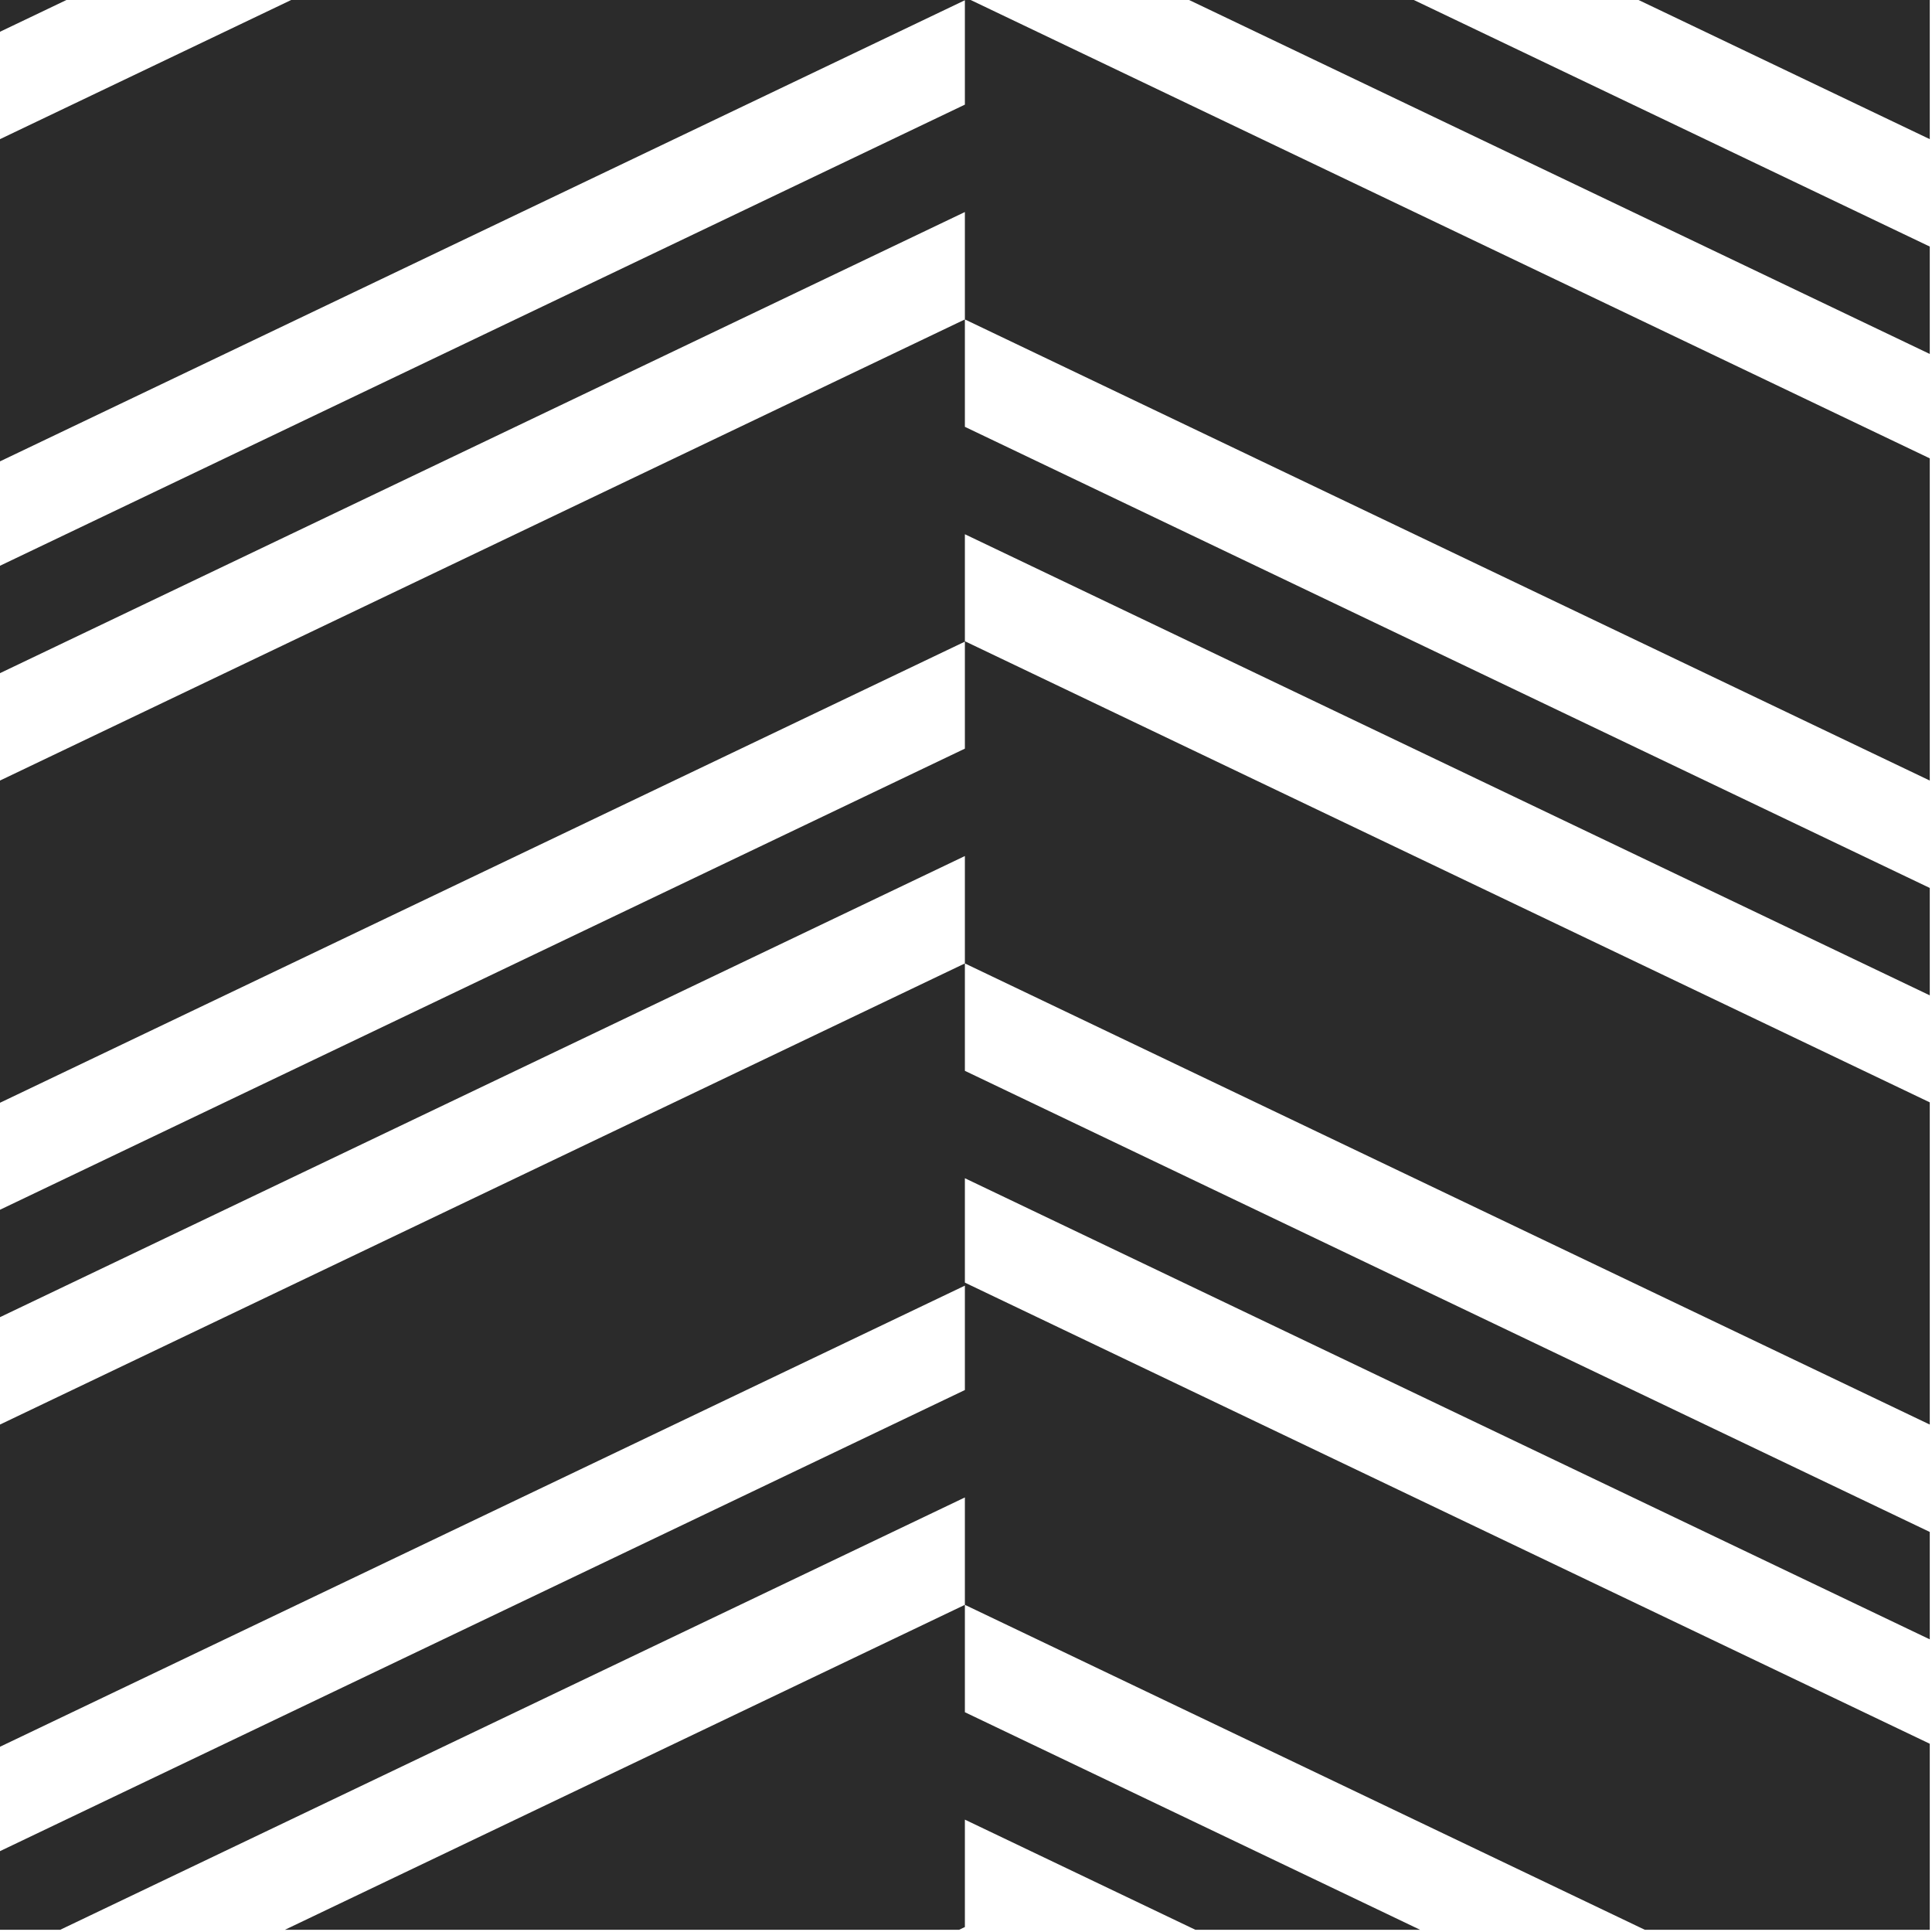 <?xml version="1.0" encoding="UTF-8" standalone="no"?><!DOCTYPE svg PUBLIC "-//W3C//DTD SVG 1.1//EN" "http://www.w3.org/Graphics/SVG/1.1/DTD/svg11.dtd"><svg width="100%" height="100%" viewBox="0 0 173 173" version="1.1" xmlns="http://www.w3.org/2000/svg" xmlns:xlink="http://www.w3.org/1999/xlink" xml:space="preserve" style="fill-rule:evenodd;clip-rule:evenodd;stroke-linejoin:round;stroke-miterlimit:1.414;"><clipPath id="_clip1"><rect x="0" y="0" width="172.8" height="172.8"/></clipPath><g clip-path="url(#_clip1)"><path d="M86.4,57.455l-86.4,41.291l0,-28.852l86.4,-41.291l0,-9.617l-86.4,41.291l0,-9.617l86.4,-41.291l0,-9.348l-86.4,41.291l0,-28.852l86.4,-41.29l0,-9.618l-86.4,41.291l0,-9.617l86.4,-41.291l0,-9.617l86.4,41.291l0,28.851l-86.4,-41.29l0,9.617l86.4,41.291l0,9.617l-86.4,-41.291l0,9.348l86.4,41.291l0,28.851l-86.4,-41.291l0,9.617l86.4,41.291l0,9.617l-86.4,-41.29l0,9.581l86.4,41.291l0,28.851l-86.4,-41.291l0,9.617l86.4,41.291l0,9.617l-86.4,-41.291l0,9.348l86.4,41.291l0,28.852l-86.4,-41.291l0,9.617l86.4,41.291l0,9.617l-86.4,-41.291l0,9.617l-86.4,41.291l0,-28.851l86.4,-41.291l0,-9.617l-86.4,41.291l0,-9.618l86.4,-41.29l0,-9.349l-86.4,41.291l0,-28.851l86.4,-41.291l0,-9.617l-86.4,41.291l0,-9.617l86.4,-41.291l0,-9.581Z" style="fill:#2b2b2b;"/></g></svg>